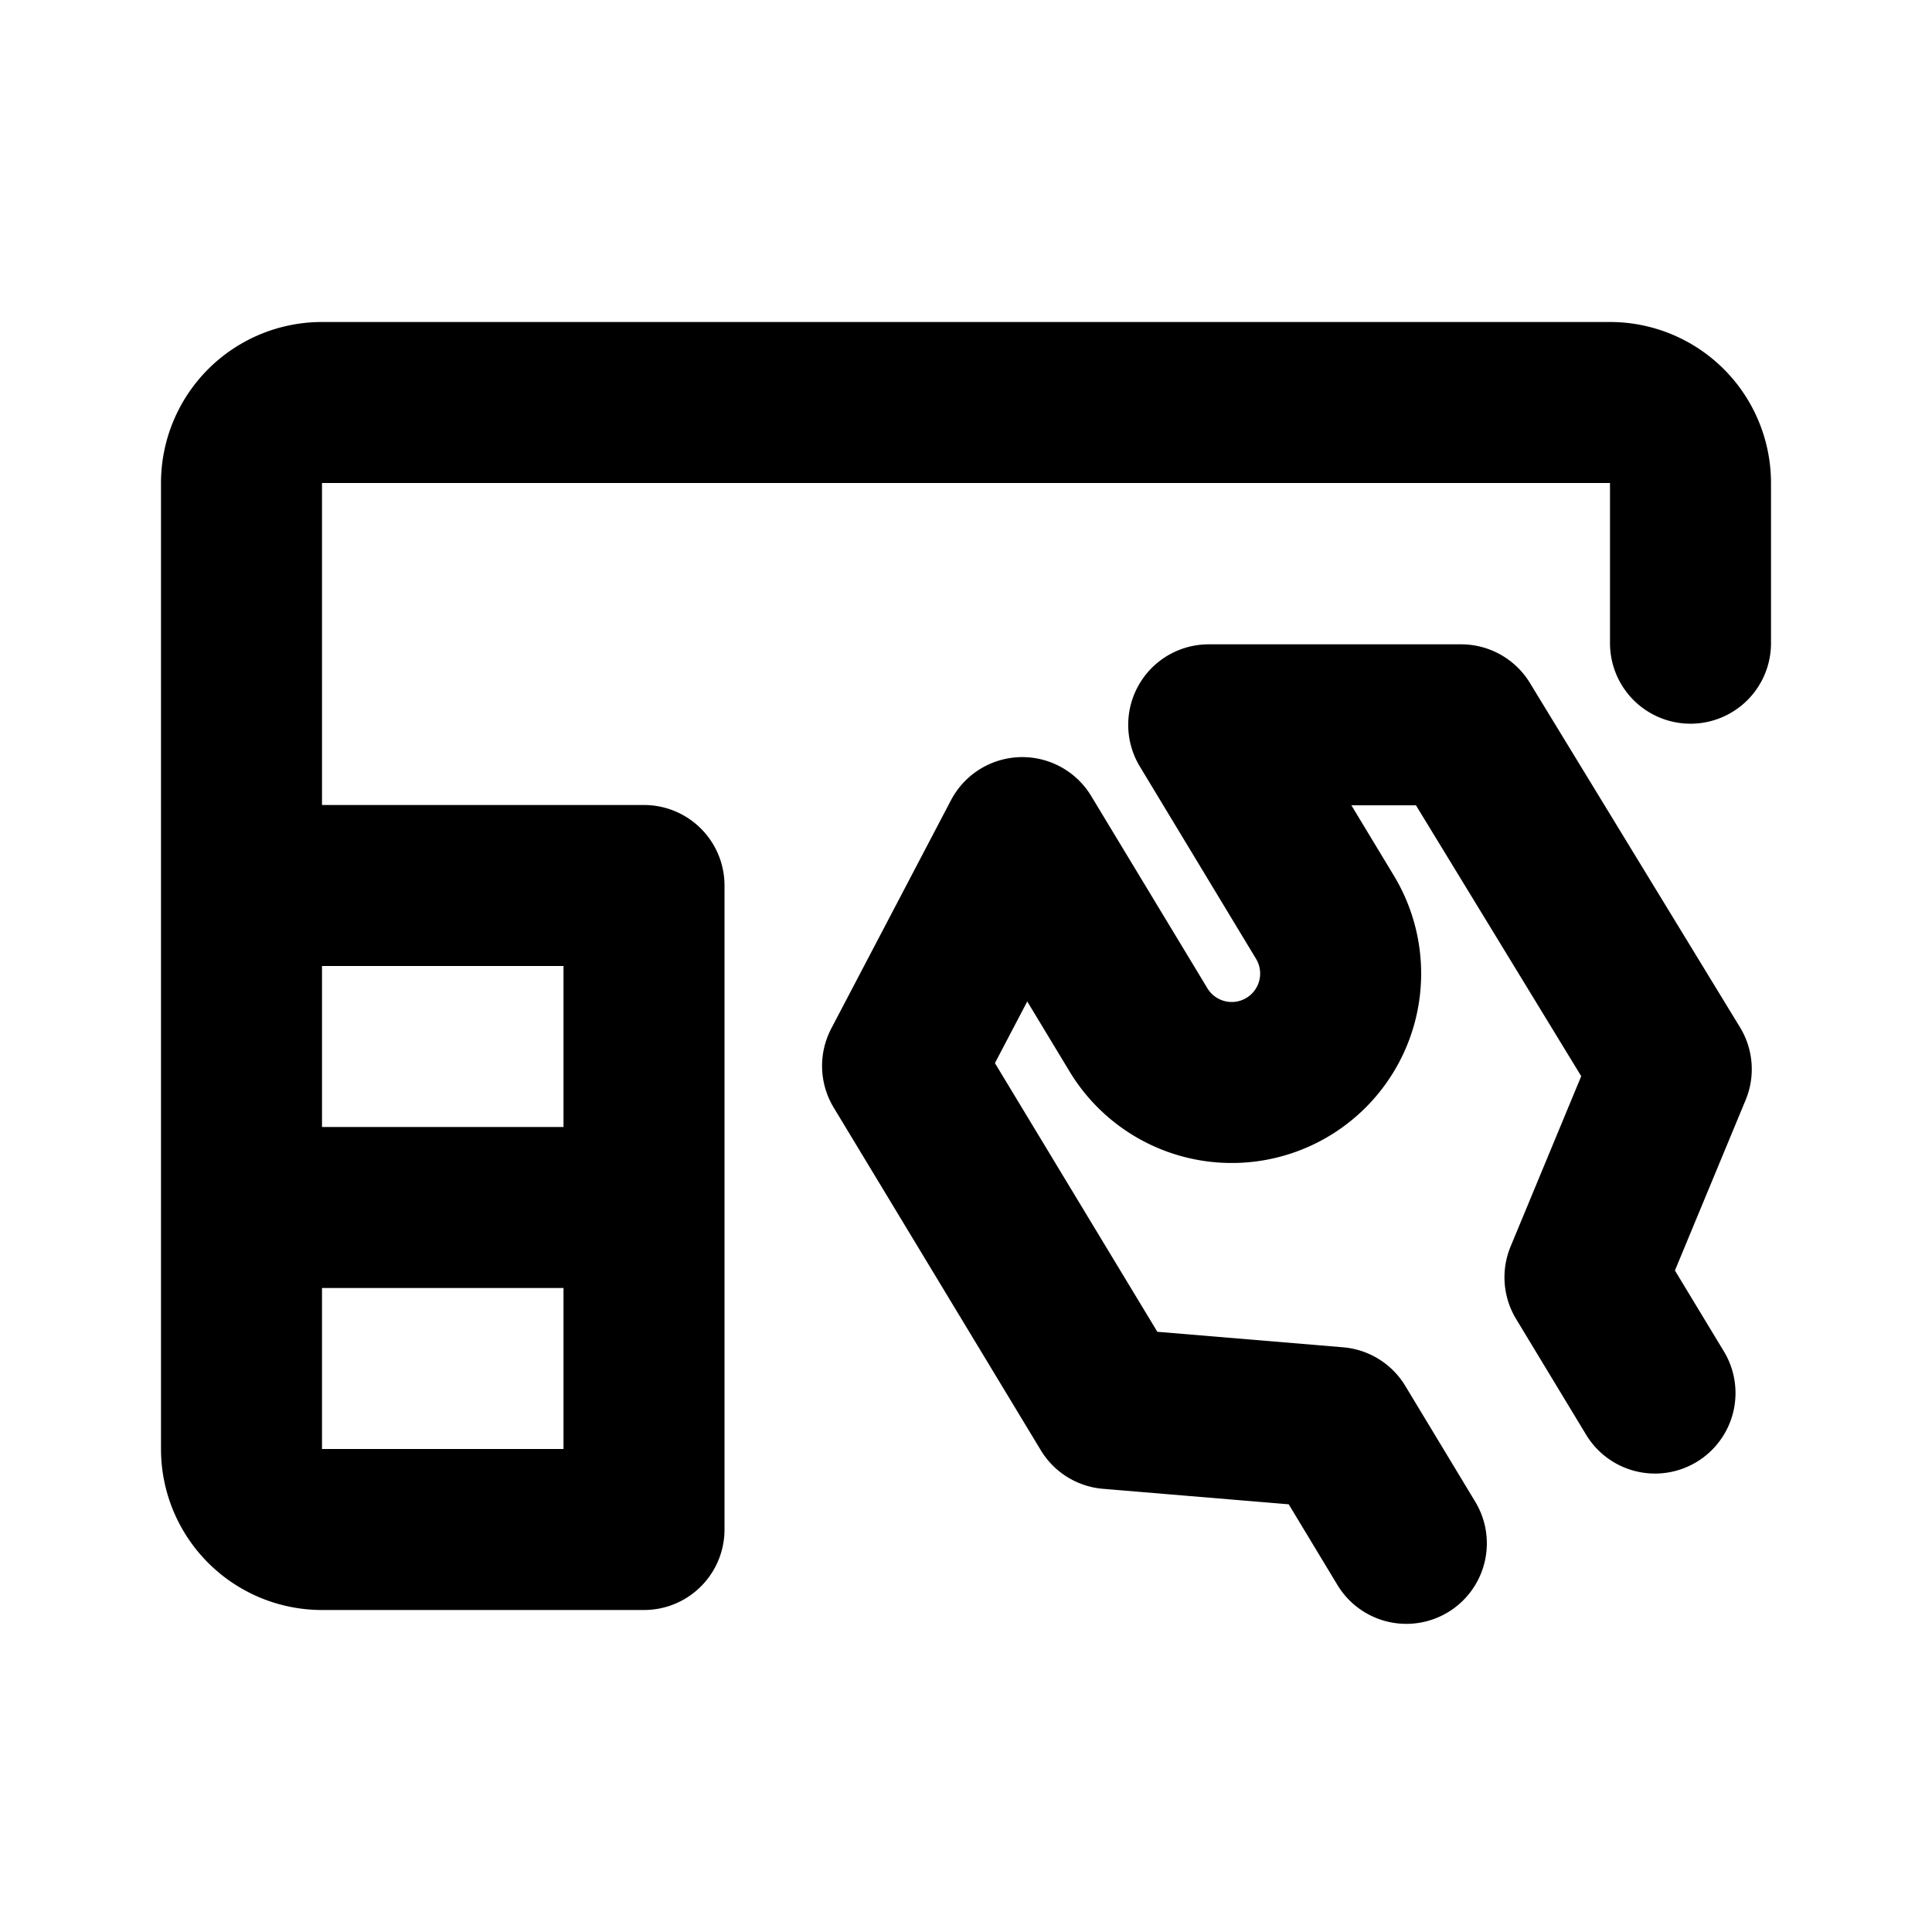 <svg xmlns="http://www.w3.org/2000/svg" width="200" height="200" viewBox="0 0 24 24"><path fill="none" stroke="currentColor" stroke-linecap="round" stroke-linejoin="round" stroke-width="2" d="M3 15v3a1 1 0 0 0 1 1h4v-4m-5 0v-4m0 4h5m-5-4V6a1 1 0 0 1 1-1h16a1 1 0 0 1 1 1v1.99M3 11h5v4m9.47 4.172l-.869-1.439l-2.816-.235l-2.573-4.257l1.487-2.836l1.444 2.389a1.353 1.353 0 1 0 2.316-1.4l-1.444-2.39h3.136l2.61 4.278l-1.072 2.585l.87 1.438"/></svg>